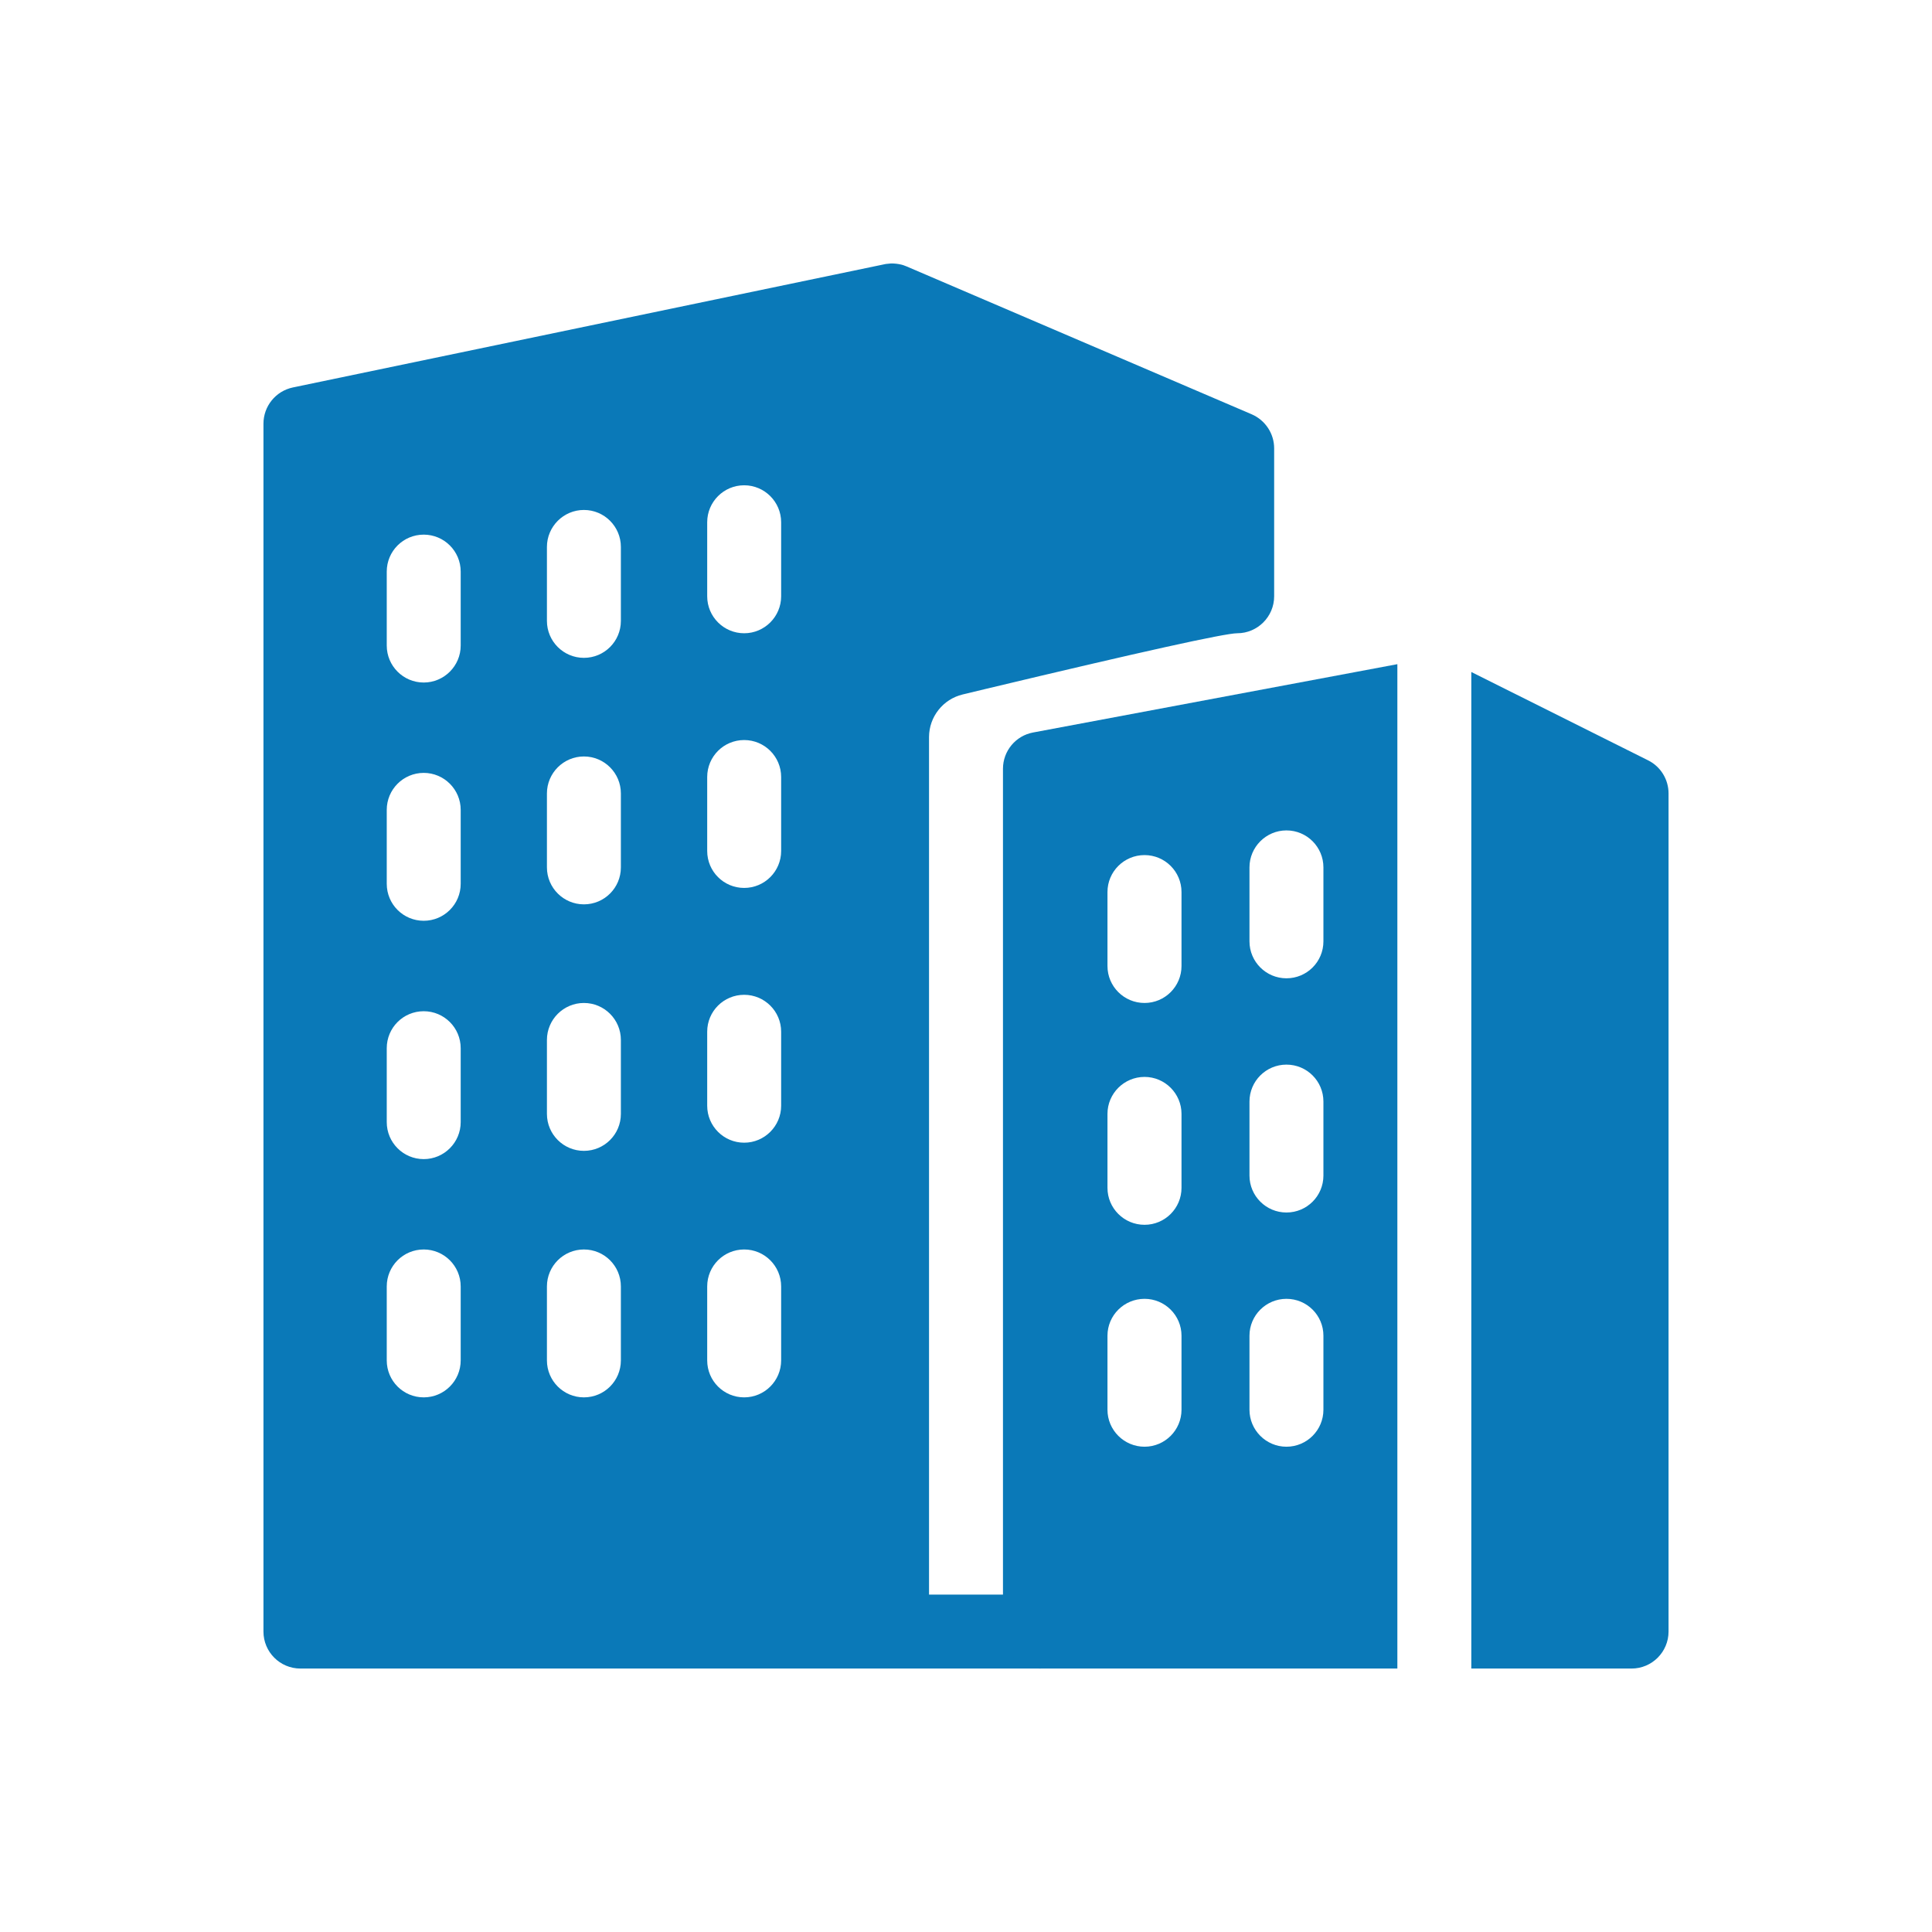 <svg width="22" height="22" viewBox="0 0 22 22" fill="none" xmlns="http://www.w3.org/2000/svg">
<path d="M10.162 3L10.181 3.001C10.198 3.002 10.216 3.004 10.233 3.007C10.244 3.009 10.256 3.011 10.267 3.014C10.282 3.018 10.297 3.023 10.311 3.029C10.315 3.03 10.319 3.032 10.324 3.034L14.254 4.718C14.408 4.785 14.509 4.937 14.509 5.105V6.79C14.509 7.022 14.32 7.211 14.088 7.211C13.949 7.211 12.993 7.422 11.22 7.846L10.962 7.908C10.738 7.962 10.58 8.162 10.579 8.392L10.579 18.158H11.842C12.075 18.158 12.263 18.346 12.263 18.579C12.263 18.811 12.075 19 11.842 19L10.169 19C10.165 19 10.162 19 10.158 19H3.421C3.188 19 3 18.811 3 18.579V4.825C3 4.625 3.14 4.453 3.335 4.412L10.072 3.009C10.081 3.007 10.084 3.007 10.087 3.006L10.147 3L10.162 3ZM4.825 14.228C4.592 14.228 4.404 14.416 4.404 14.649V15.491C4.404 15.724 4.592 15.912 4.825 15.912C5.057 15.912 5.246 15.724 5.246 15.491V14.649C5.246 14.416 5.057 14.228 4.825 14.228ZM6.649 14.228C6.417 14.228 6.228 14.416 6.228 14.649V15.491C6.228 15.724 6.417 15.912 6.649 15.912C6.882 15.912 7.07 15.724 7.07 15.491V14.649C7.07 14.416 6.882 14.228 6.649 14.228ZM8.474 14.228C8.241 14.228 8.053 14.416 8.053 14.649V15.491C8.053 15.724 8.241 15.912 8.474 15.912C8.706 15.912 8.895 15.724 8.895 15.491V14.649C8.895 14.416 8.706 14.228 8.474 14.228ZM4.825 11.515C4.592 11.515 4.404 11.703 4.404 11.936V12.778C4.404 13.01 4.592 13.199 4.825 13.199C5.057 13.199 5.246 13.01 5.246 12.778V11.936C5.246 11.703 5.057 11.515 4.825 11.515ZM6.649 11.421C6.417 11.421 6.228 11.61 6.228 11.842V12.684C6.228 12.917 6.417 13.105 6.649 13.105C6.882 13.105 7.07 12.917 7.07 12.684V11.842C7.07 11.61 6.882 11.421 6.649 11.421ZM8.474 11.328C8.241 11.328 8.053 11.516 8.053 11.748V12.591C8.053 12.823 8.241 13.012 8.474 13.012C8.706 13.012 8.895 12.823 8.895 12.591V11.748C8.895 11.516 8.706 11.328 8.474 11.328ZM4.825 8.801C4.592 8.801 4.404 8.99 4.404 9.222V10.064C4.404 10.297 4.592 10.485 4.825 10.485C5.057 10.485 5.246 10.297 5.246 10.064V9.222C5.246 8.99 5.057 8.801 4.825 8.801ZM6.649 8.614C6.417 8.614 6.228 8.803 6.228 9.035V9.877C6.228 10.11 6.417 10.298 6.649 10.298C6.882 10.298 7.07 10.11 7.07 9.877V9.035C7.07 8.803 6.882 8.614 6.649 8.614ZM8.474 8.427C8.241 8.427 8.053 8.615 8.053 8.848V9.69C8.053 9.923 8.241 10.111 8.474 10.111C8.706 10.111 8.895 9.923 8.895 9.69V8.848C8.895 8.615 8.706 8.427 8.474 8.427ZM4.825 6.088C4.592 6.088 4.404 6.276 4.404 6.509V7.351C4.404 7.583 4.592 7.772 4.825 7.772C5.057 7.772 5.246 7.583 5.246 7.351V6.509C5.246 6.276 5.057 6.088 4.825 6.088ZM6.649 5.807C6.417 5.807 6.228 5.996 6.228 6.228V7.07C6.228 7.303 6.417 7.491 6.649 7.491C6.882 7.491 7.07 7.303 7.07 7.07V6.228C7.07 5.996 6.882 5.807 6.649 5.807ZM8.474 5.526C8.241 5.526 8.053 5.715 8.053 5.947V6.79C8.053 7.022 8.241 7.211 8.474 7.211C8.706 7.211 8.895 7.022 8.895 6.79V5.947C8.895 5.715 8.706 5.526 8.474 5.526Z" fill="#0A79B8"/>
<path d="M15.912 7.563L11.764 8.341C11.565 8.378 11.421 8.552 11.421 8.754V18.579C11.421 18.811 11.61 19 11.842 19H15.912V7.563ZM13.454 16.053C13.454 16.285 13.265 16.474 13.033 16.474C12.8 16.474 12.611 16.285 12.611 16.053V15.21C12.611 14.978 12.8 14.79 13.033 14.79C13.265 14.79 13.454 14.978 13.454 15.21V16.053ZM13.454 13.526C13.454 13.759 13.265 13.947 13.033 13.947C12.8 13.947 12.611 13.759 12.611 13.526V12.684C12.611 12.452 12.8 12.263 13.033 12.263C13.265 12.263 13.454 12.452 13.454 12.684V13.526ZM13.454 11C13.454 11.233 13.265 11.421 13.033 11.421C12.8 11.421 12.611 11.233 12.611 11V10.158C12.611 9.925 12.8 9.737 13.033 9.737C13.265 9.737 13.454 9.925 13.454 10.158V11ZM15.07 16.053C15.07 16.285 14.882 16.474 14.649 16.474C14.417 16.474 14.228 16.285 14.228 16.053V15.21C14.228 14.978 14.417 14.79 14.649 14.79C14.882 14.79 15.07 14.978 15.07 15.21V16.053ZM15.07 13.386C15.07 13.619 14.882 13.807 14.649 13.807C14.417 13.807 14.228 13.619 14.228 13.386V12.544C14.228 12.311 14.417 12.123 14.649 12.123C14.882 12.123 15.07 12.311 15.07 12.544V13.386ZM14.649 11.14C14.417 11.14 14.228 10.952 14.228 10.719V9.877C14.228 9.645 14.417 9.456 14.649 9.456C14.882 9.456 15.07 9.645 15.07 9.877V10.719C15.07 10.952 14.882 11.14 14.649 11.14ZM18.767 8.658L16.754 7.652V19H18.579C18.811 19 19 18.811 19 18.579V9.035C19 8.875 18.91 8.729 18.767 8.658Z" fill="#0A79B8"/>
</svg>
